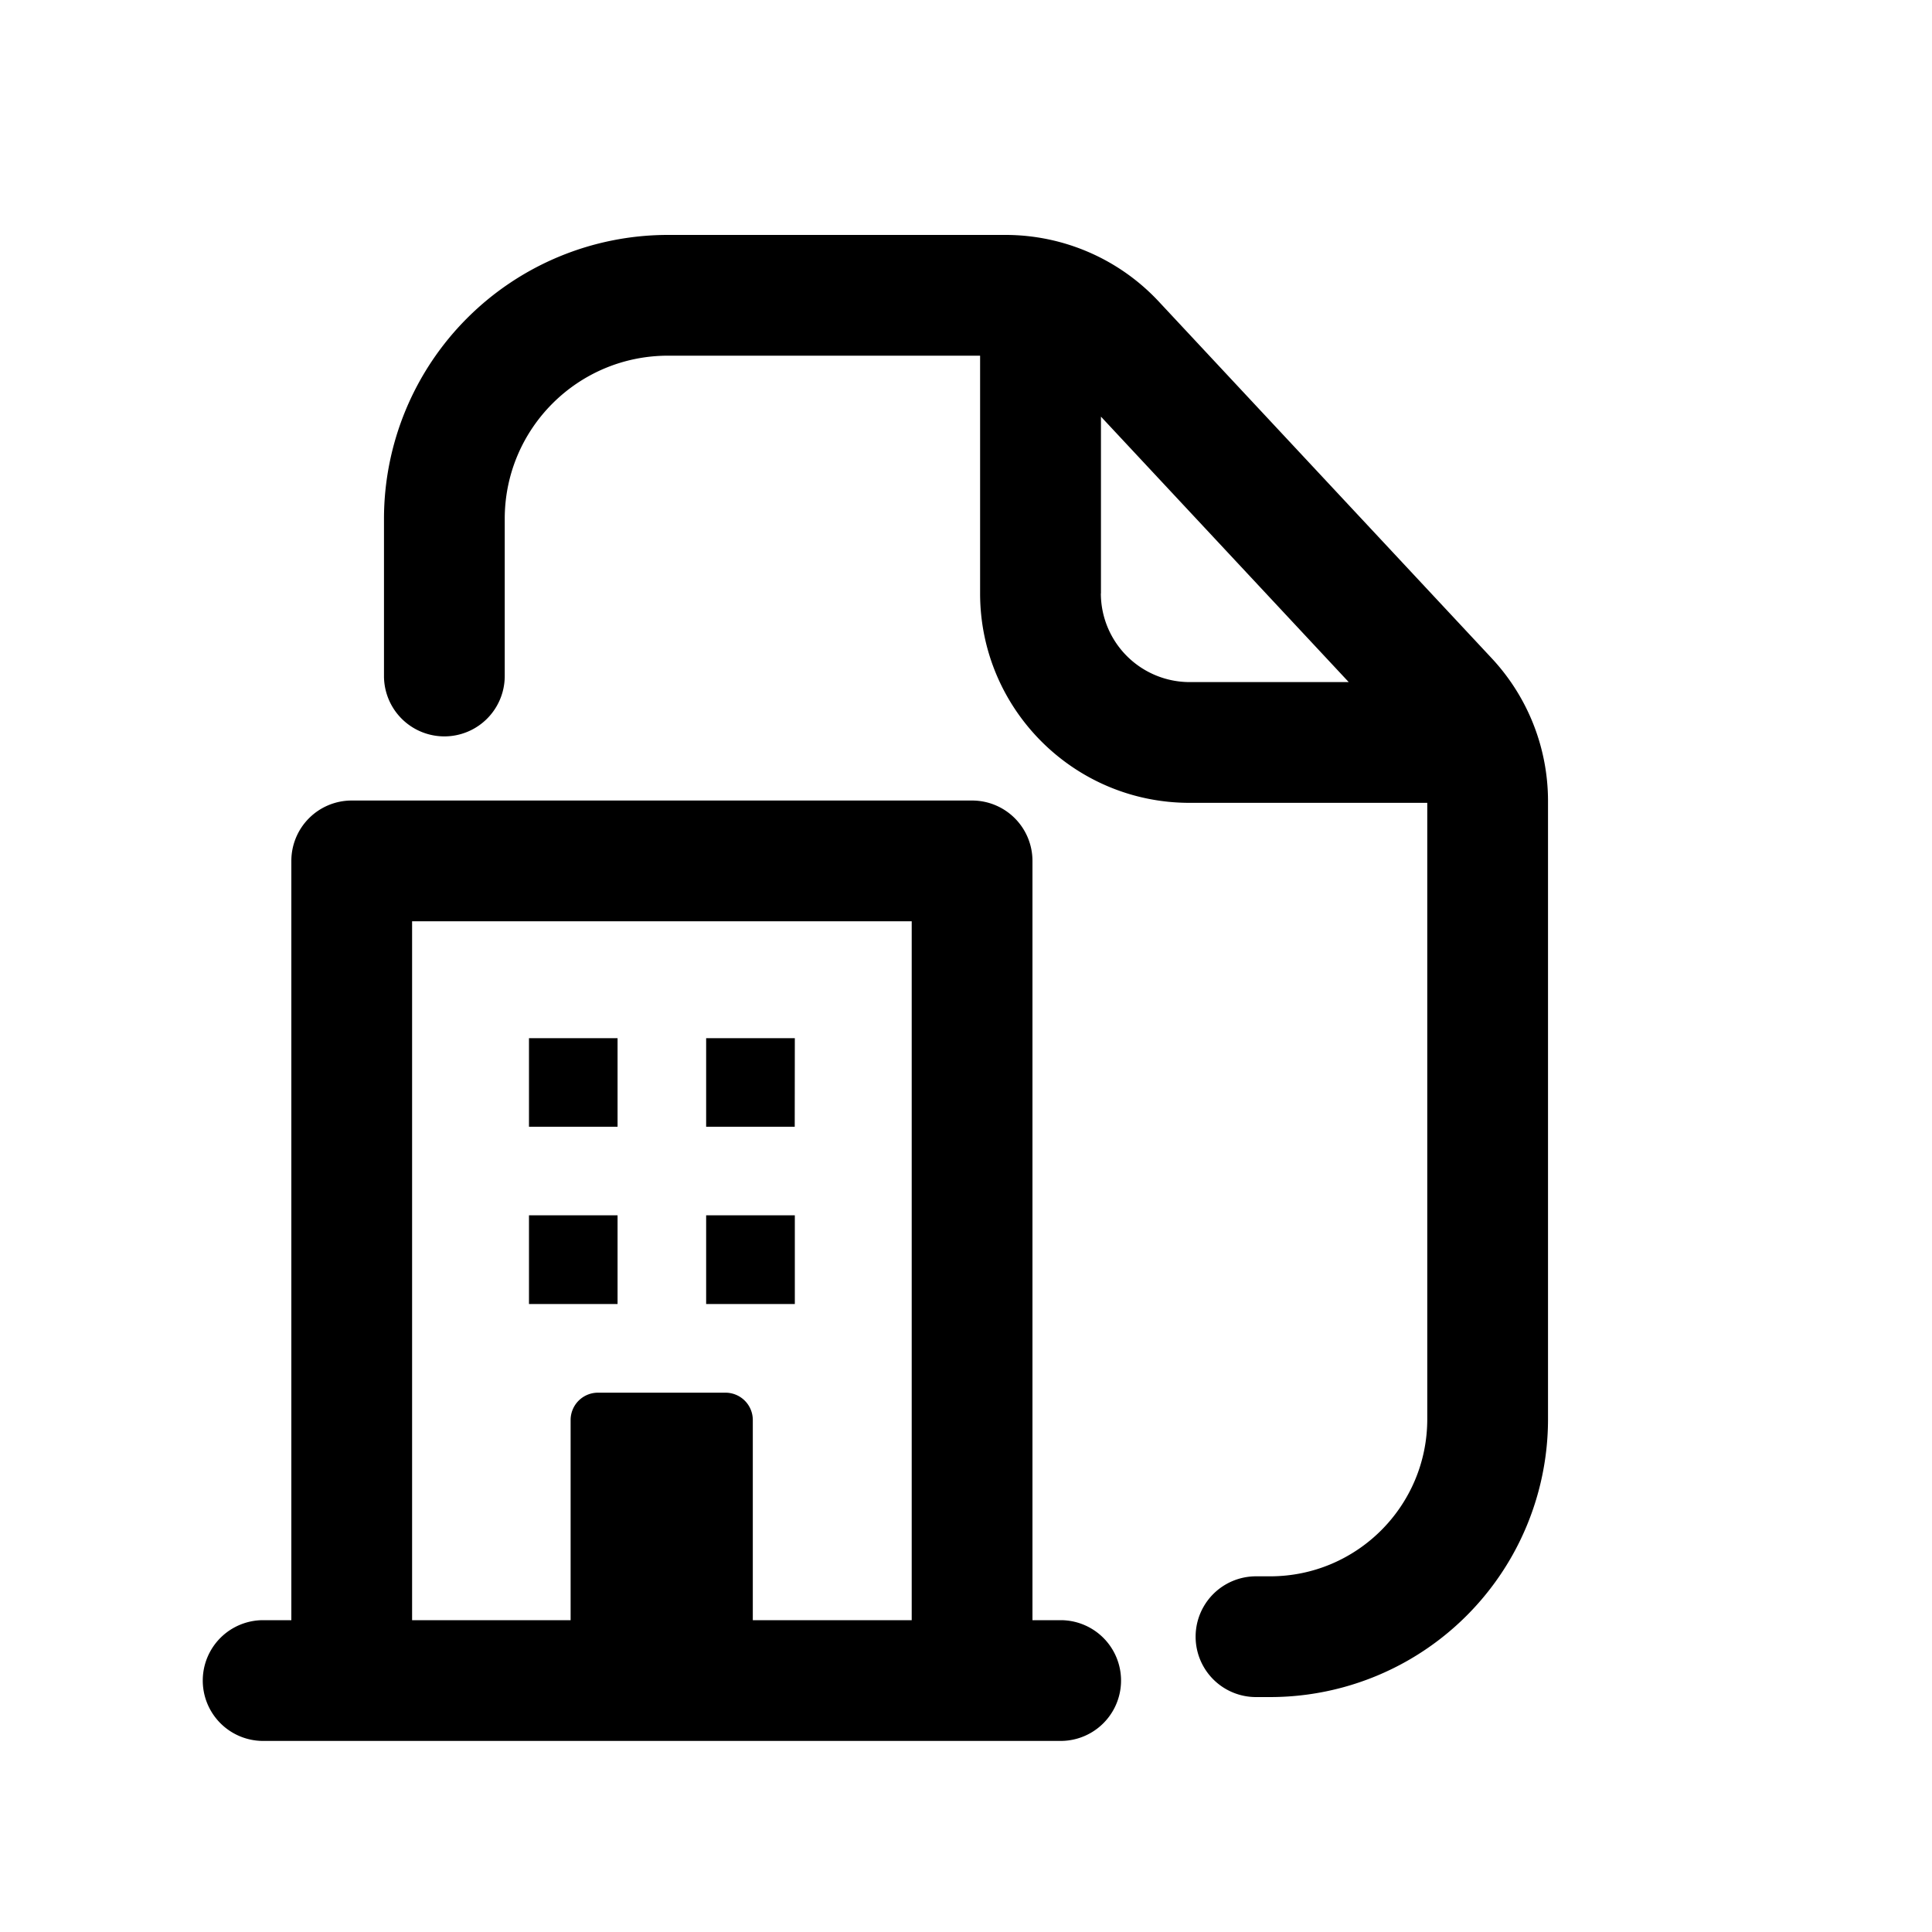 <svg xmlns="http://www.w3.org/2000/svg" width="20" height="20" fill="none" class="persona-icon" viewBox="0 0 20 20"><path fill="currentColor" fill-rule="evenodd" d="M5.225 5.371c0-.933.756-1.689 1.69-1.689h3.231v2.461c0 1.197.971 2.168 2.168 2.168h2.461v6.38c0 .898-.728 1.627-1.627 1.627h-.146a.625.625 0 0 0 0 1.25h.146a2.877 2.877 0 0 0 2.877-2.877V8.294c0-.55-.208-1.078-.583-1.48l-3.447-3.693a2.17 2.17 0 0 0-1.585-.689H6.914a2.94 2.94 0 0 0-2.939 2.94v1.626a.625.625 0 1 0 1.25 0zm6.172.772v-1.83l2.565 2.748h-1.648a.92.92 0 0 1-.918-.918" clip-rule="evenodd"/><path fill="currentColor" d="M5.476 10.747h.917v.917h-.917zM5.476 12.581h.917v.918h-.917zM8.228 10.747H7.31v.917h.917zM7.31 12.581h.918v.918H7.31z"/><path fill="currentColor" fill-rule="evenodd" d="M3.641 8.287a.625.625 0 0 0-.625.625v7.86h-.292a.625.625 0 0 0 0 1.25h8.256a.625.625 0 1 0 0-1.25h-.292v-7.86a.625.625 0 0 0-.625-.625zm2.266 8.485H4.266V9.537h5.172v7.235H7.793V14.7a.283.283 0 0 0-.283-.283H6.19a.283.283 0 0 0-.283.283z" clip-rule="evenodd"/></svg>